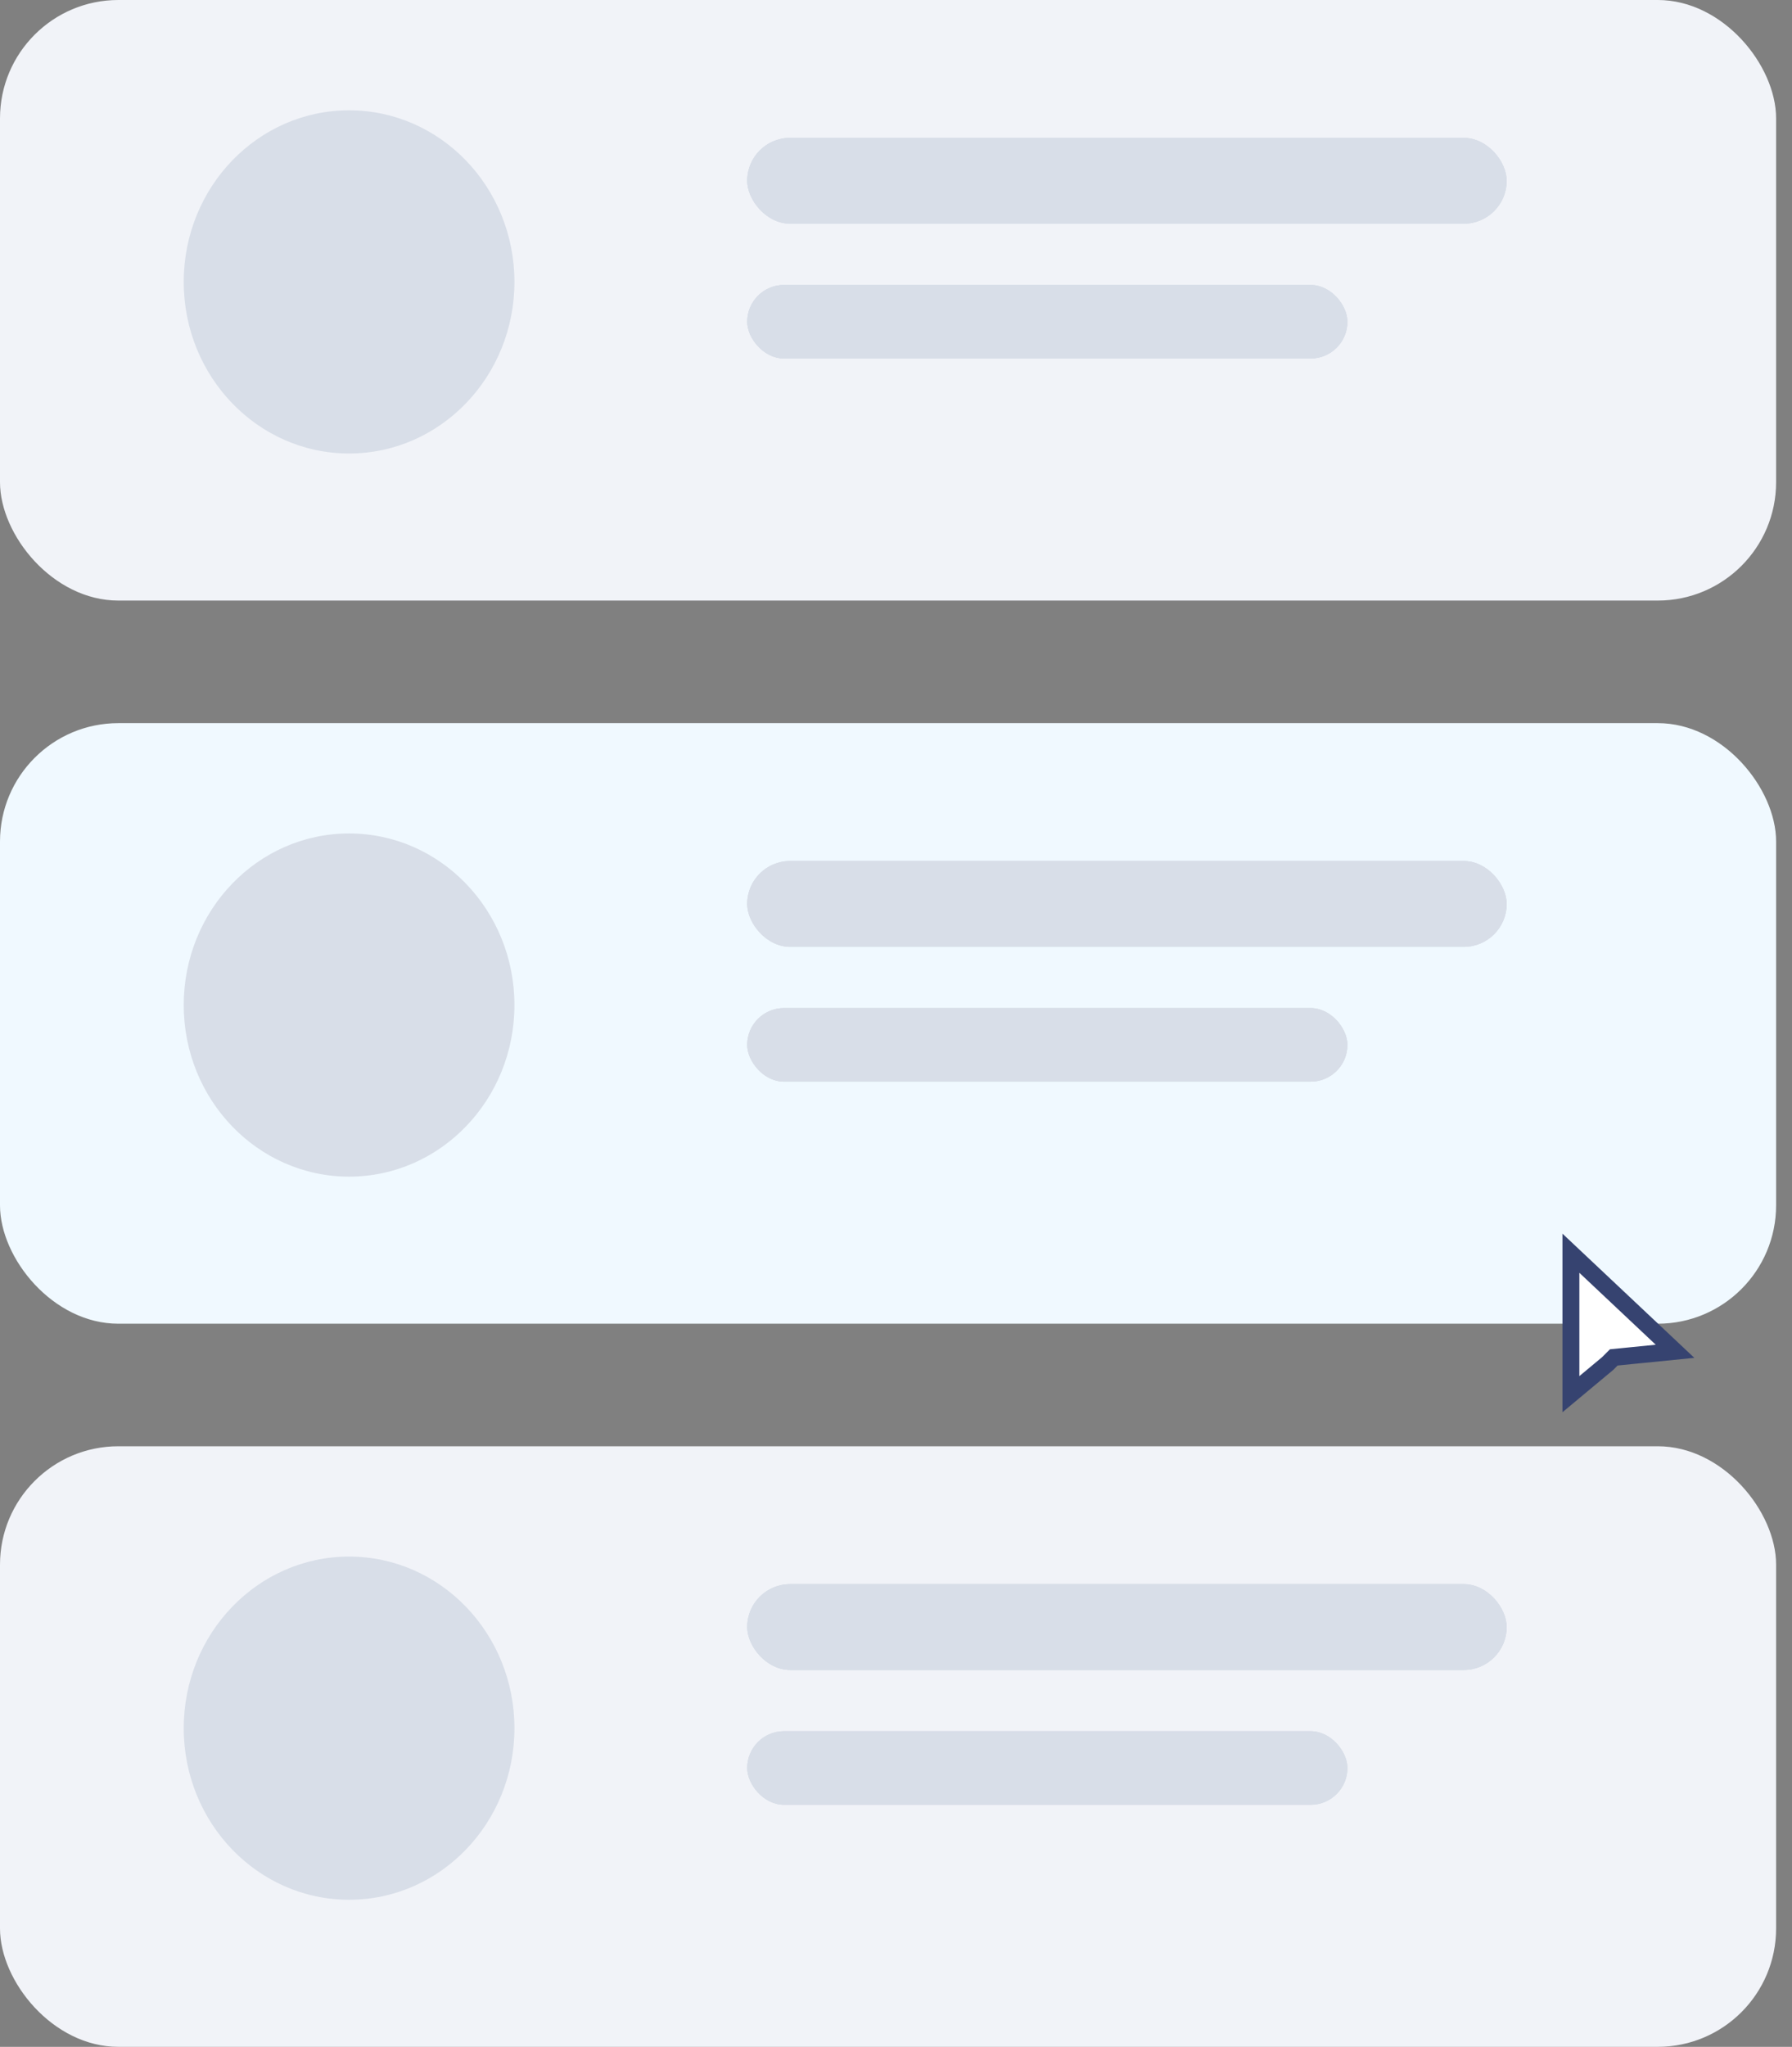 <svg width="106" height="121" viewBox="0 0 106 121" fill="none" xmlns="http://www.w3.org/2000/svg">
<rect x="0" y="0" width="106" height="121" fill="#808080" stroke="none"/>
<rect y="85.497" width="105.06" height="35.503" rx="7" fill="#F1F3F8"/>
<ellipse cx="20.649" cy="102.162" rx="9.781" ry="10.144" fill="#D8DEE8"/>
<rect x="44.199" y="93.648" width="44.922" height="5.072" rx="2.536" fill="#D8DEE8"/>
<rect x="44.199" y="93.648" width="44.922" height="5.072" rx="2.536" fill="#D8DEE8"/>
<rect x="44.199" y="93.648" width="44.922" height="5.072" rx="2.536" fill="#D8DEE8"/>
<rect x="44.199" y="102.343" width="35.503" height="4.347" rx="2.174" fill="#D8DEE8"/>
<rect x="44.199" y="102.343" width="35.503" height="4.347" rx="2.174" fill="#D8DEE8"/>
<rect x="44.199" y="102.343" width="35.503" height="4.347" rx="2.174" fill="#D8DEE8"/>
<rect y="42.749" width="105.06" height="35.503" rx="7" fill="#F0F9FF"/>
<ellipse cx="20.649" cy="59.414" rx="9.781" ry="10.144" fill="#D8DEE8"/>
<rect x="44.199" y="50.9" width="44.922" height="5.072" rx="2.536" fill="#D8DEE8"/>
<rect x="44.199" y="50.9" width="44.922" height="5.072" rx="2.536" fill="#D8DEE8"/>
<rect x="44.199" y="50.9" width="44.922" height="5.072" rx="2.536" fill="#D8DEE8"/>
<rect x="44.199" y="59.595" width="35.503" height="4.347" rx="2.174" fill="#D8DEE8"/>
<rect x="44.199" y="59.595" width="35.503" height="4.347" rx="2.174" fill="#D8DEE8"/>
<rect x="44.199" y="59.595" width="35.503" height="4.347" rx="2.174" fill="#D8DEE8"/>
<path d="M95.096 80.606L92.922 82.418V74.085L99.081 79.882L95.458 80.244L95.096 80.606Z" fill="white" stroke="#364370"/>
<rect width="105.06" height="35.503" rx="7" fill="#F1F3F8"/>
<ellipse cx="20.649" cy="16.665" rx="9.781" ry="10.144" fill="#D8DEE8"/>
<rect x="44.199" y="8.151" width="44.922" height="5.072" rx="2.536" fill="#D8DEE8"/>
<rect x="44.199" y="8.151" width="44.922" height="5.072" rx="2.536" fill="#D8DEE8"/>
<rect x="44.199" y="8.151" width="44.922" height="5.072" rx="2.536" fill="#D8DEE8"/>
<rect x="44.199" y="16.846" width="35.503" height="4.347" rx="2.174" fill="#D8DEE8"/>
<rect x="44.199" y="16.846" width="35.503" height="4.347" rx="2.174" fill="#D8DEE8"/>
<rect x="44.199" y="16.846" width="35.503" height="4.347" rx="2.174" fill="#D8DEE8"/>
</svg>
